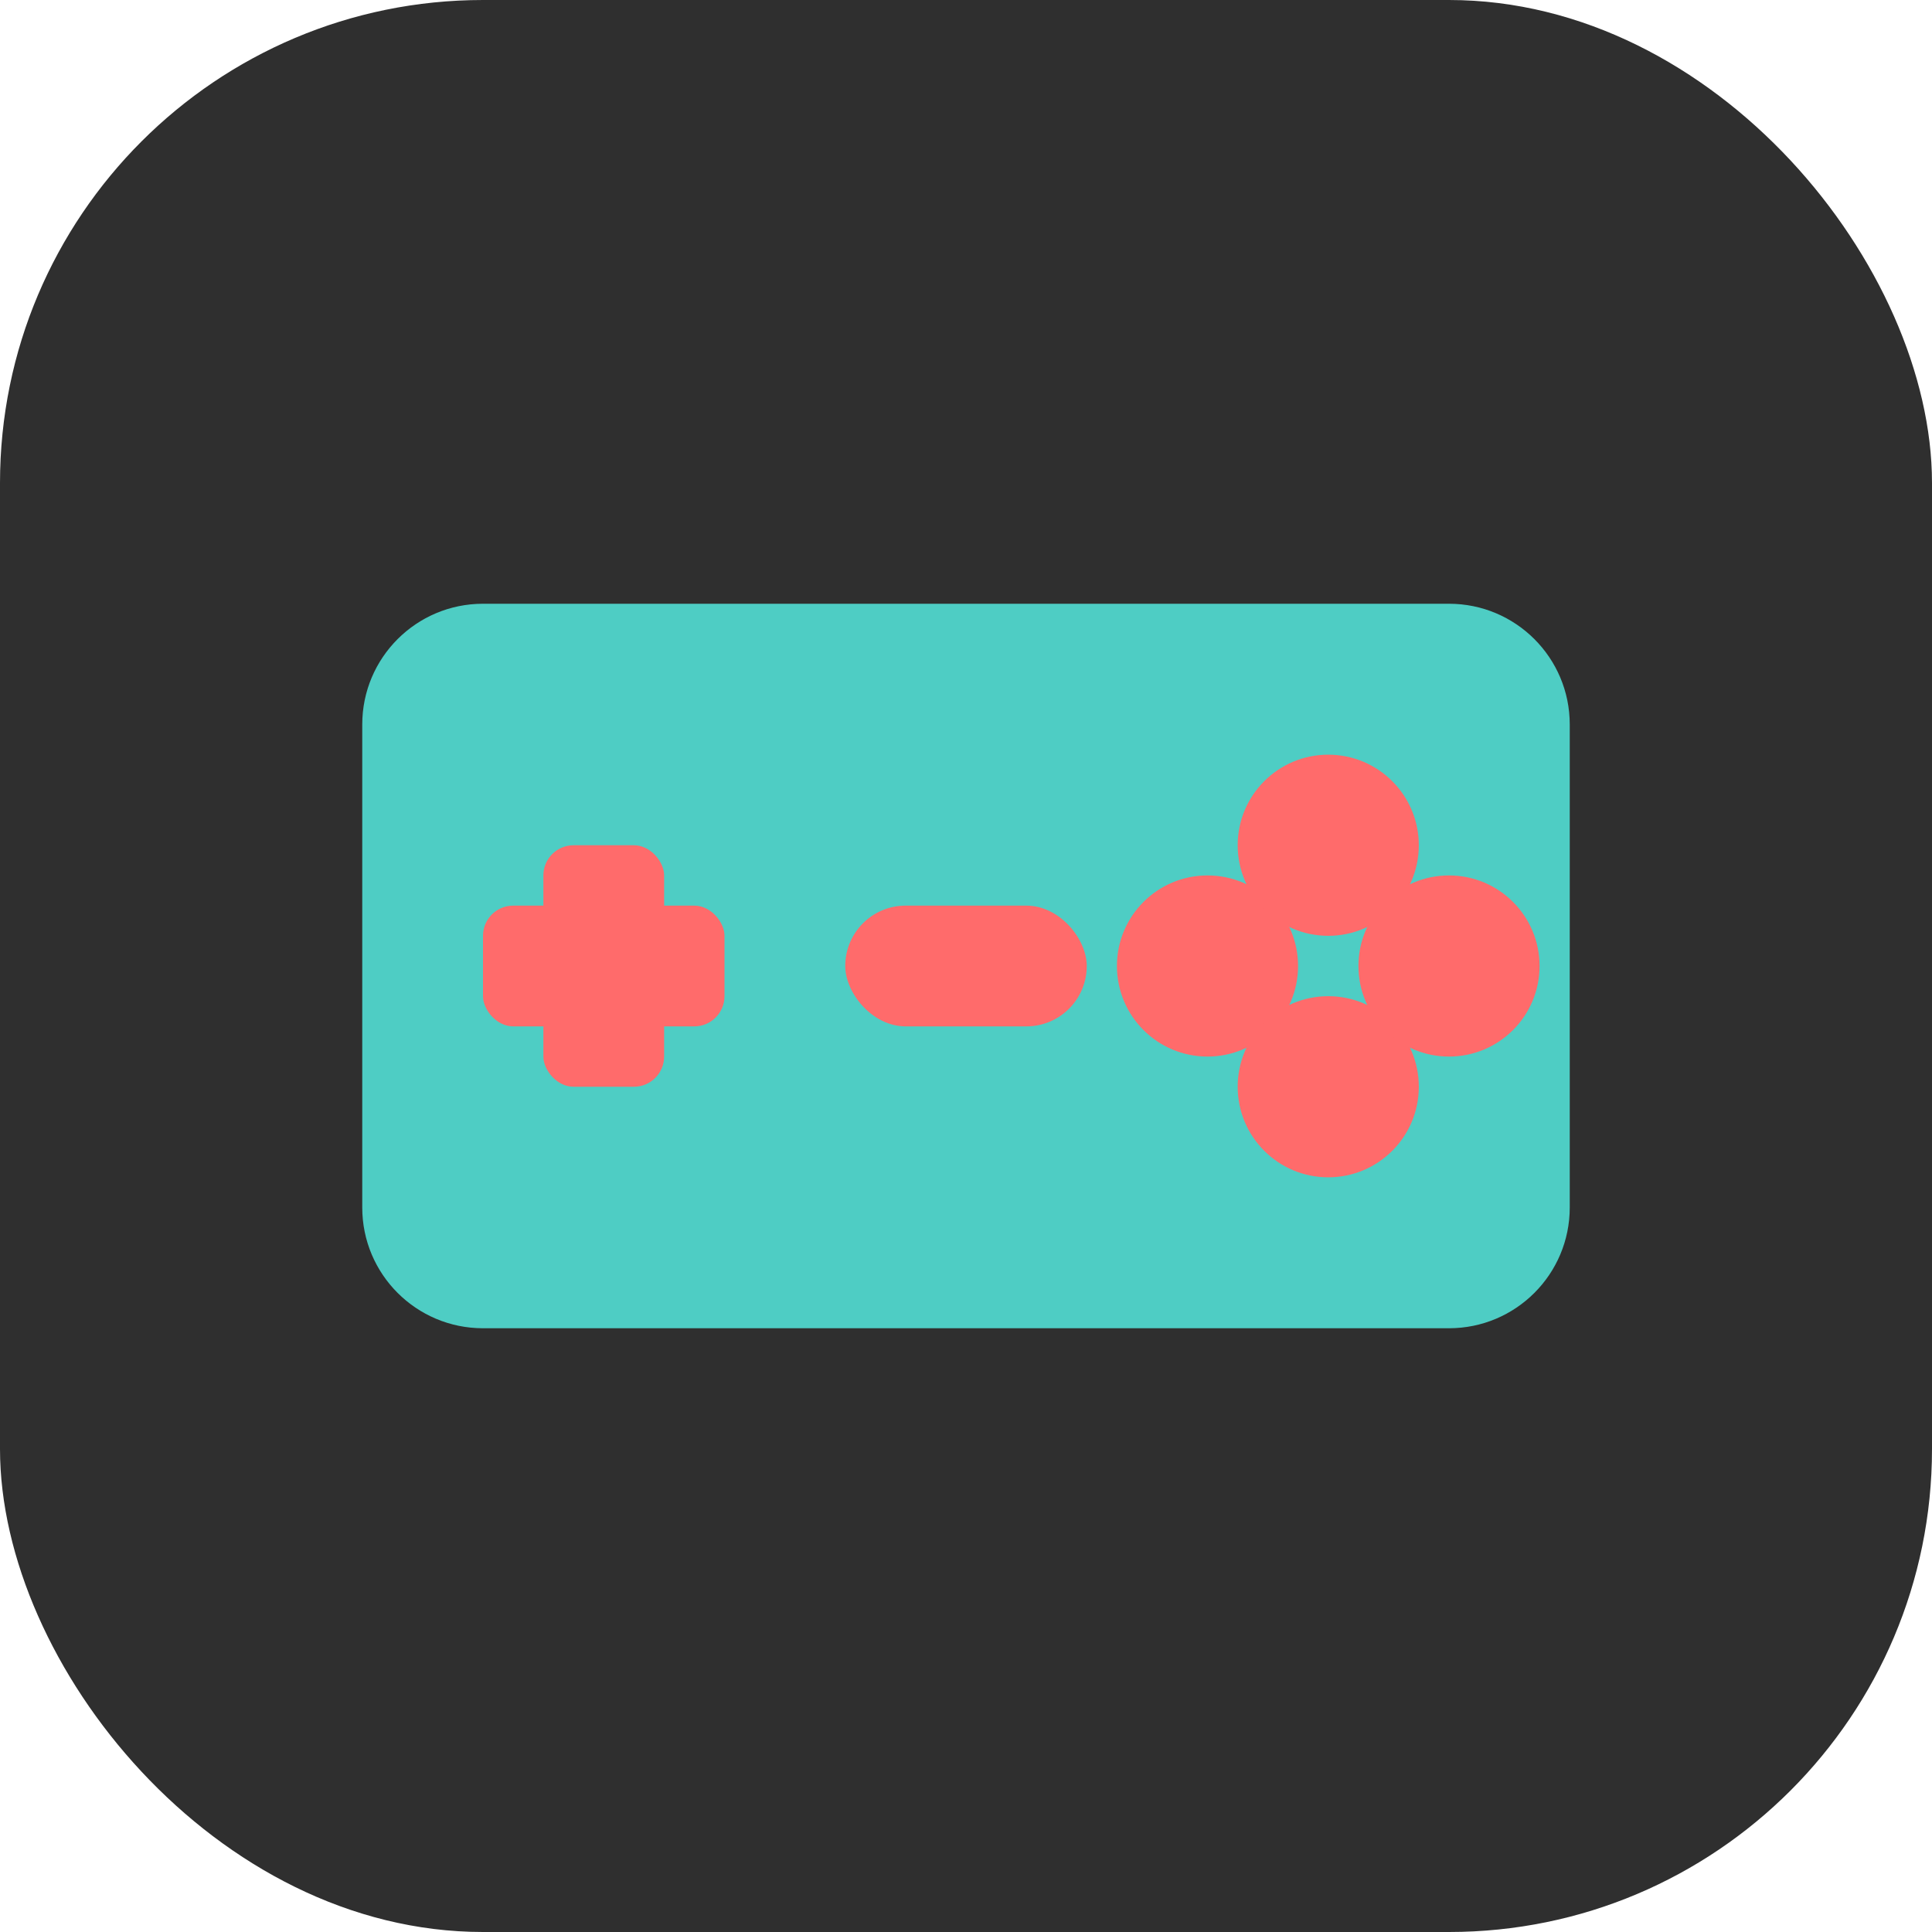<?xml version="1.0" encoding="UTF-8"?>
<svg width="32" height="32" viewBox="0 0 32 32" fill="none" xmlns="http://www.w3.org/2000/svg">
    <!-- Background -->
    <rect width="32" height="32" rx="8" fill="#2f2f2f"/>
    
    <!-- Gamepad body -->
    <path d="M6 12C6 10.895 6.895 10 8 10H24C25.105 10 26 10.895 26 12V20C26 21.105 25.105 22 24 22H8C6.895 22 6 21.105 6 20V12Z" fill="#4ecdc4"/>
    
    <!-- D-pad -->
    <rect x="9" y="14" width="2" height="4" rx="0.5" fill="#ff6b6b"/>
    <rect x="8" y="15" width="4" height="2" rx="0.5" fill="#ff6b6b"/>
    
    <!-- Action buttons -->
    <circle cx="20" cy="16" r="1.5" fill="#ff6b6b"/>
    <circle cx="22" cy="14" r="1.5" fill="#ff6b6b"/>
    <circle cx="22" cy="18" r="1.5" fill="#ff6b6b"/>
    <circle cx="24" cy="16" r="1.5" fill="#ff6b6b"/>
    
    <!-- Start/Select buttons -->
    <rect x="14" y="15" width="4" height="2" rx="1" fill="#ff6b6b"/>
</svg>
